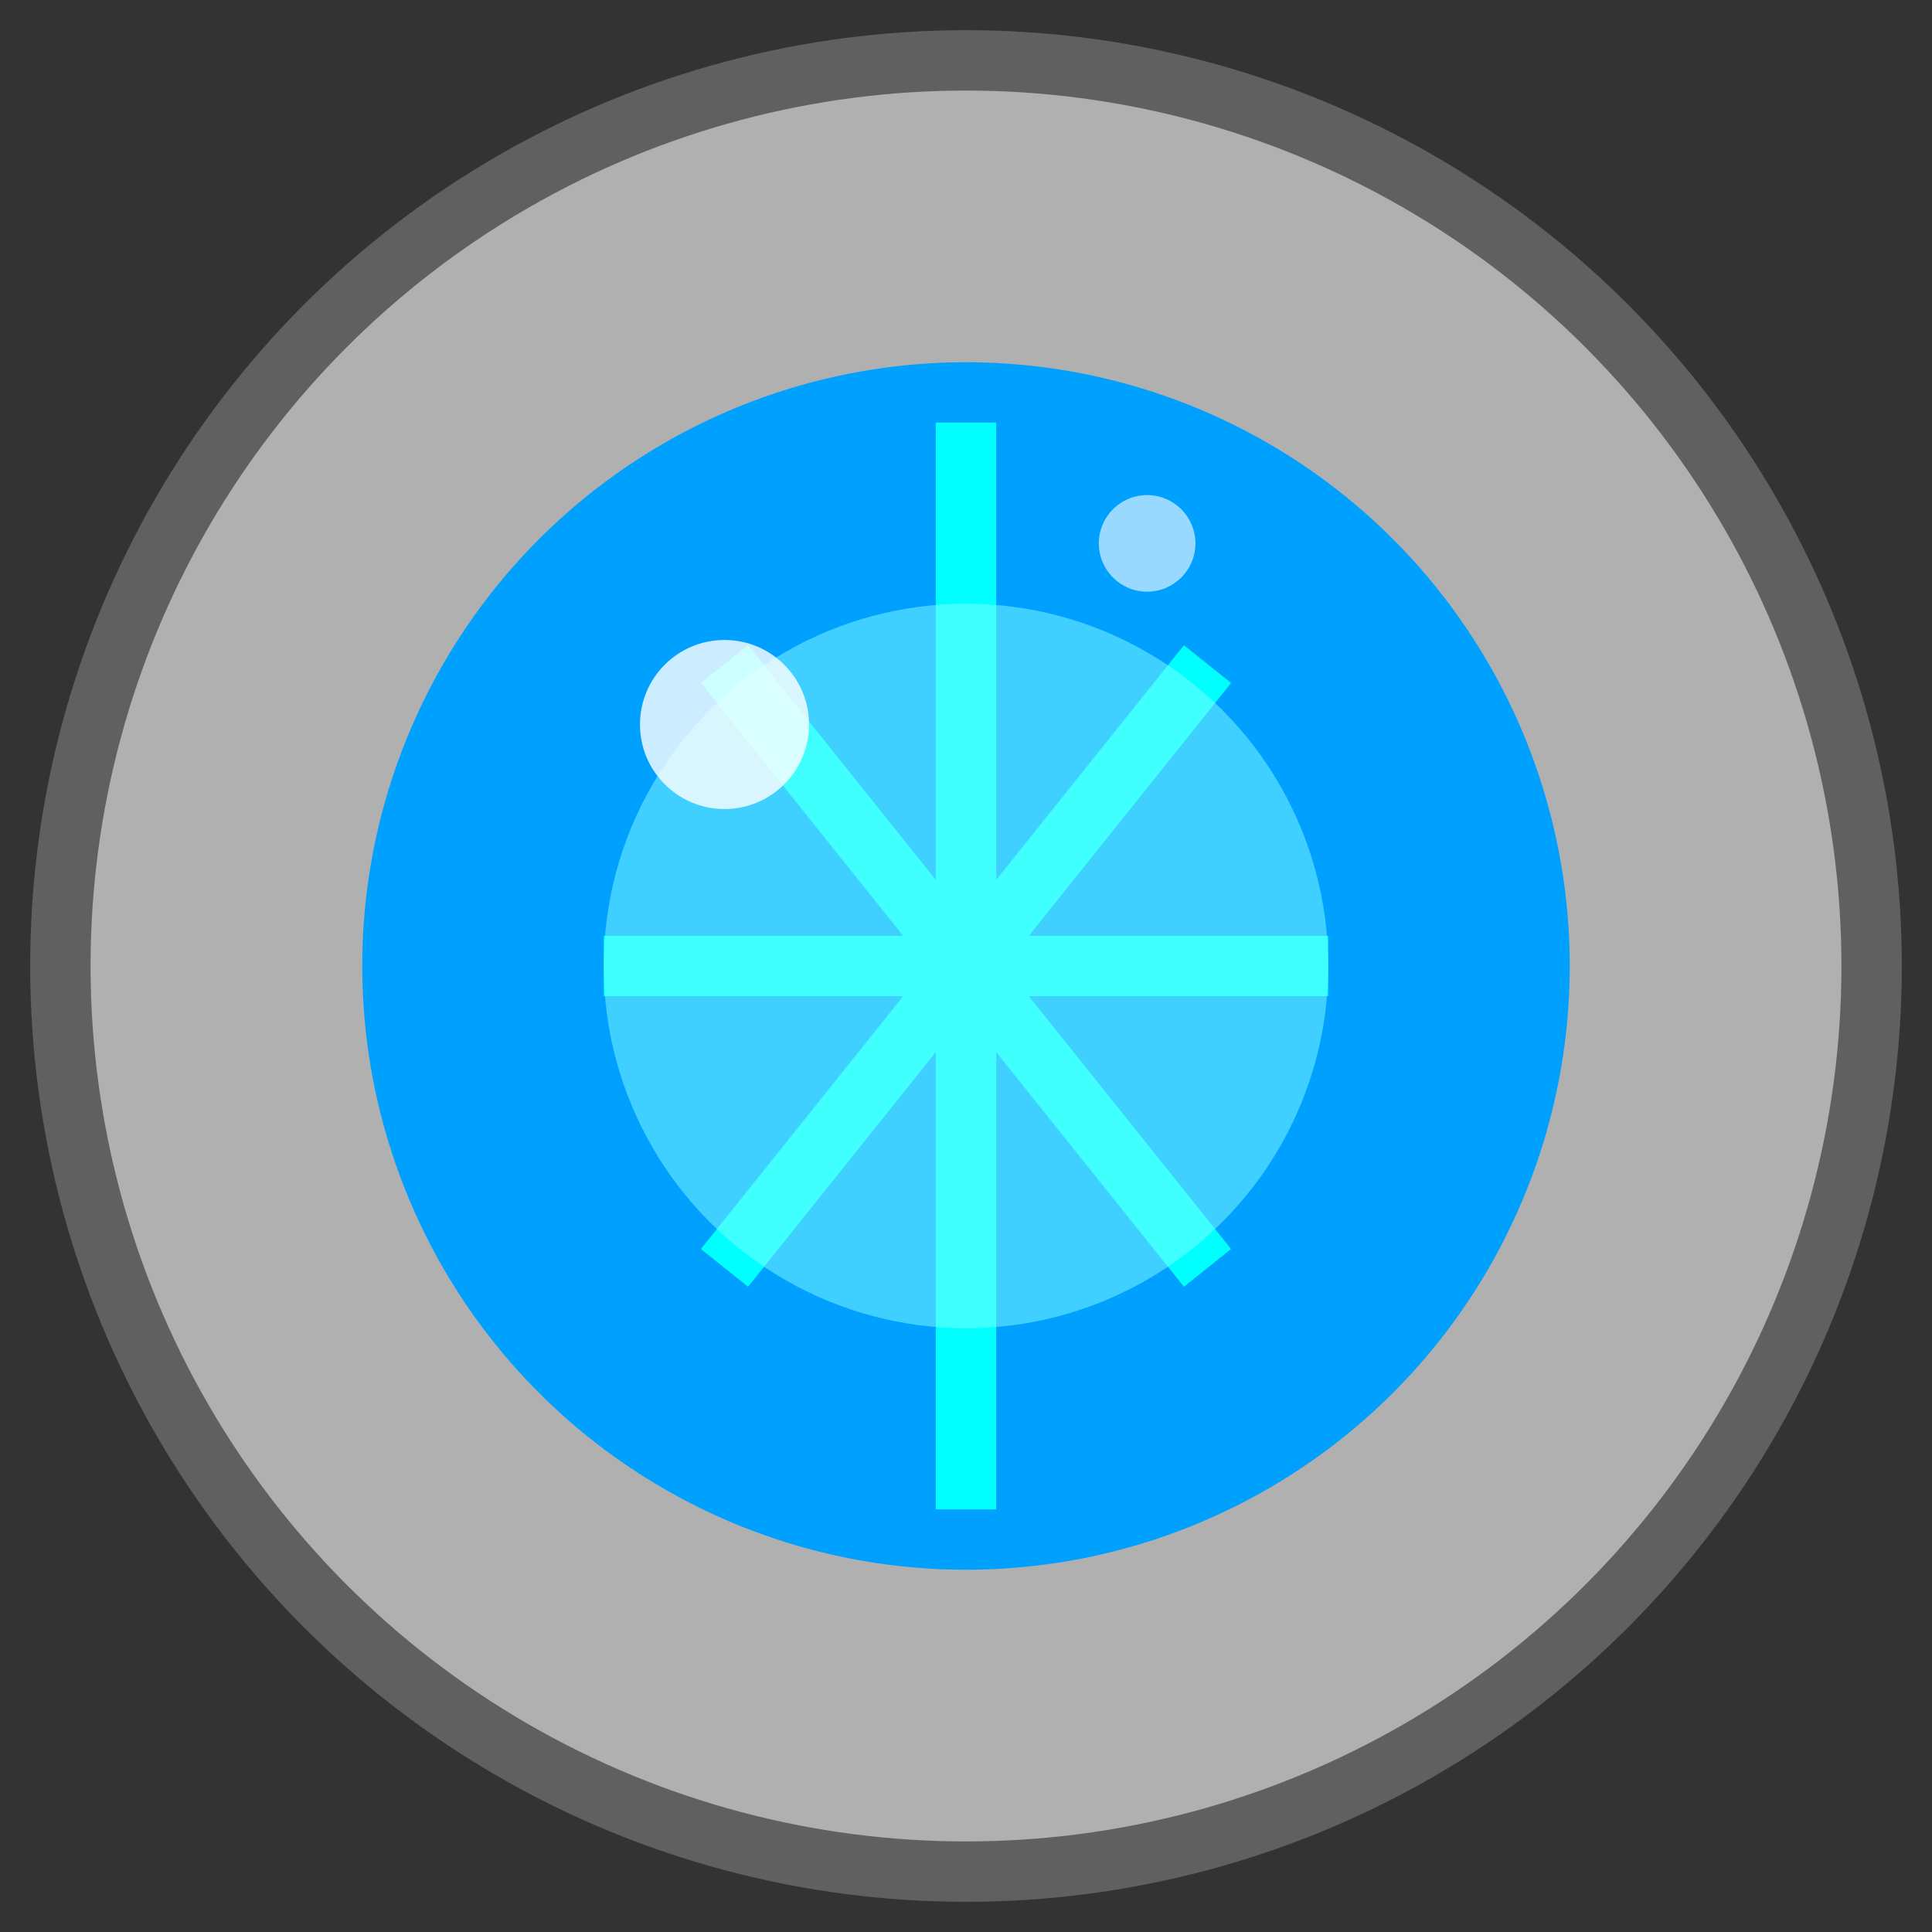<?xml version="1.0" encoding="UTF-8" standalone="no"?>
<svg width="16" height="16" viewBox="0 0 16 16" fill="none" xmlns="http://www.w3.org/2000/svg">
  <rect x="0" y="0" width="16" height="16" fill="#333333" stroke="none"/>
  <!-- Outer circle (metallic rim) -->
  <circle cx="8" cy="8" r="7.5" fill="#B0B0B0" stroke="#606060" stroke-width="0.5"/>
  
  <!-- Inner core (blue energy) -->
  <circle cx="8" cy="8" r="5" fill="#00A0FF"/>
  
  <!-- Circuit pattern -->
  <path d="M8 3.5V12.5M5 8H11M6 5.5L10 10.5M10 5.5L6 10.5" stroke="#00FFFF" stroke-width="0.5"/>
  
  <!-- Glow effect -->
  <circle cx="8" cy="8" r="3" fill="#80FFFF" fill-opacity="0.5"/>
  
  <!-- Highlights -->
  <circle cx="6" cy="6" r="0.7" fill="white" fill-opacity="0.8"/>
  <circle cx="9.5" cy="4.5" r="0.4" fill="white" fill-opacity="0.6"/>
</svg>